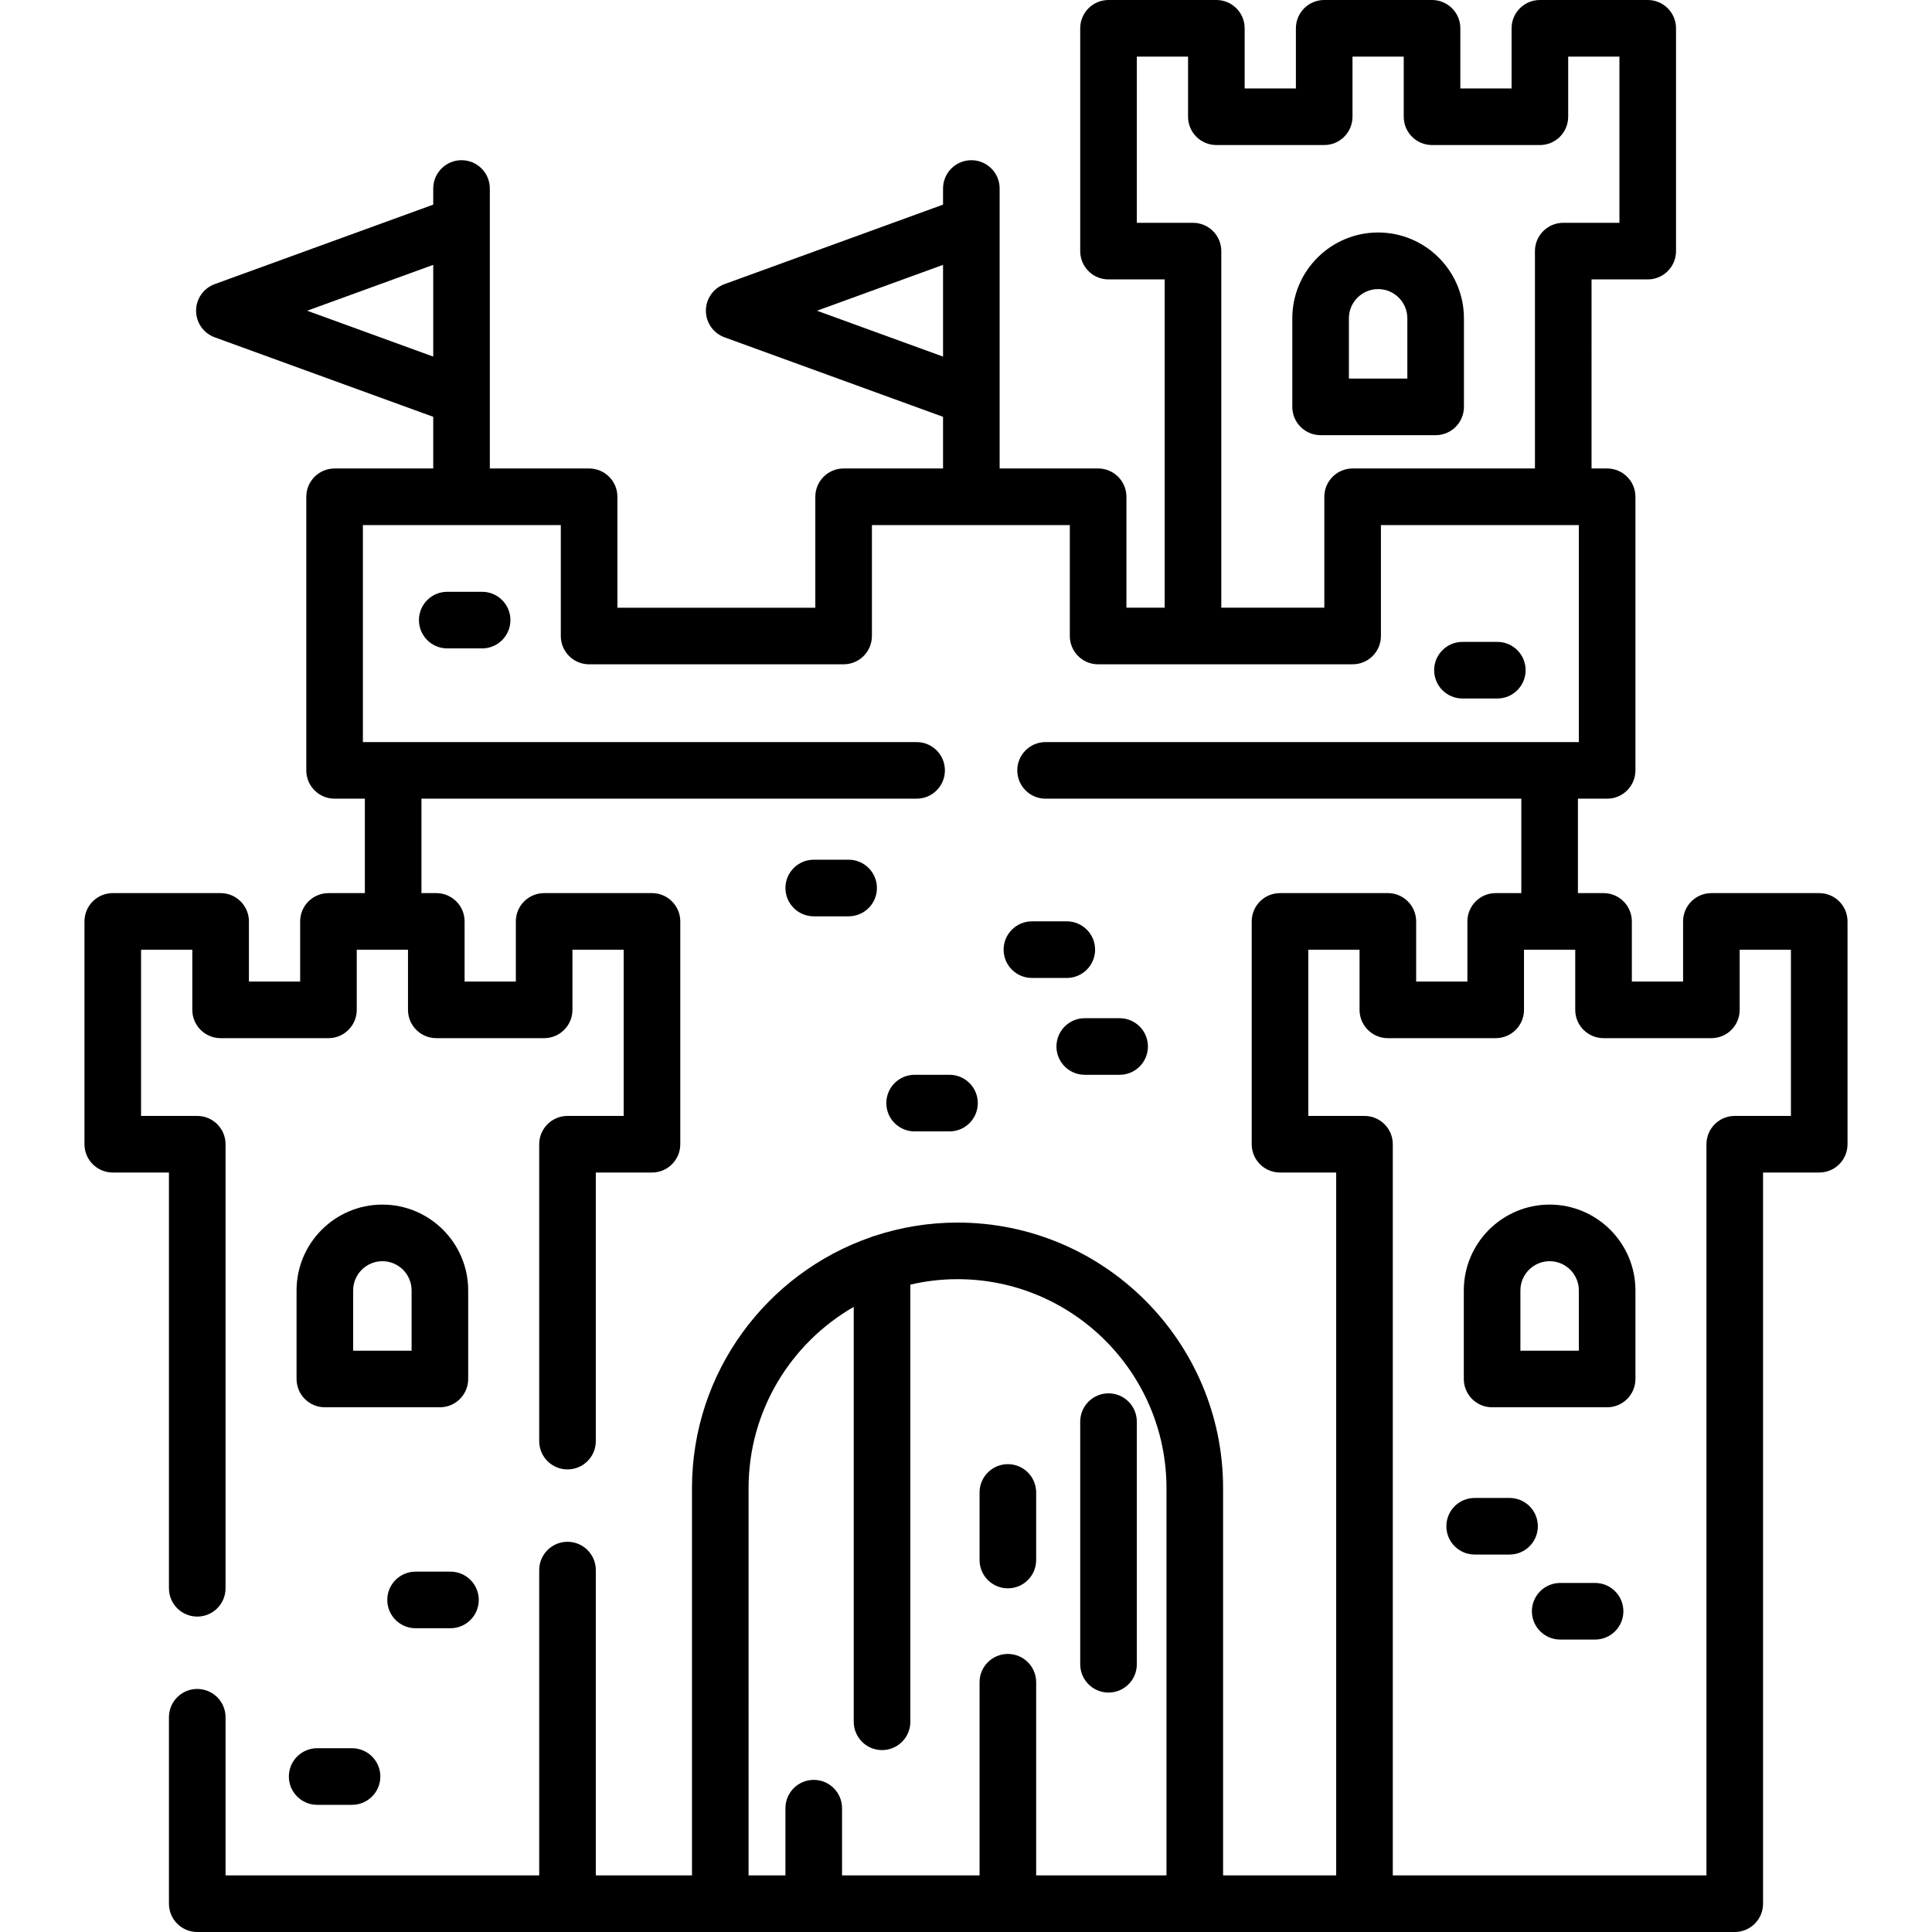 <?xml version="1.0" encoding="iso-8859-1"?>
<!-- Generator: Adobe Illustrator 19.0.0, SVG Export Plug-In . SVG Version: 6.00 Build 0)  -->
<svg version="1.1" id="Capa_1" xmlns="http://www.w3.org/2000/svg" xmlns:xlink="http://www.w3.org/1999/xlink" x="0px" y="0px"
	 viewBox="0 0 512 512" style="enable-background:new 0 0 512 512;" xml:space="preserve">
<g>
	<g>
		<path d="M365.216,61.613c-12.54,0-22.742,10.202-22.742,22.742v23.47c0,4.143,3.357,7.5,7.5,7.5h30.485c4.143,0,7.5-3.357,7.5-7.5
			v-23.47C387.959,71.815,377.757,61.613,365.216,61.613z M372.959,100.325h-15.485v-15.97c0-4.27,3.473-7.742,7.742-7.742
			c4.269,0,7.743,3.473,7.743,7.742V100.325z"/>
	</g>
</g>
<g>
	<g>
		<path d="M482.114,236.685h-28.579c-4.143,0-7.5,3.357-7.5,7.5v15.938h-13.579v-15.938c0-4.143-3.357-7.5-7.5-7.5h-6.79v-25.026
			h7.742c4.143,0,7.5-3.357,7.5-7.5v-72.507c0-4.143-3.357-7.5-7.5-7.5h-4.131V74.048h14.888c4.143,0,7.5-3.357,7.5-7.5V7.5
			c0-4.143-3.357-7.5-7.5-7.5h-28.58c-4.143,0-7.5,3.357-7.5,7.5v15.938h-13.579V7.5c0-4.143-3.357-7.5-7.5-7.5h-28.579
			c-4.143,0-7.5,3.357-7.5,7.5v15.938h-13.579V7.5c0-4.143-3.357-7.5-7.5-7.5h-28.58c-4.143,0-7.5,3.357-7.5,7.5v59.048
			c0,4.143,3.357,7.5,7.5,7.5h14.888v86.999h-10.142v-29.396c0-4.143-3.357-7.5-7.5-7.5h-26.098V49.955c0-4.143-3.357-7.5-7.5-7.5
			c-4.142,0-7.5,3.357-7.5,7.5v4.274l-57.913,21.068c-2.963,1.078-4.936,3.895-4.936,7.048c0,3.153,1.973,5.97,4.936,7.048
			l57.913,21.068v13.691h-26.349c-4.142,0-7.5,3.357-7.5,7.5v29.396h-52.447v-29.396c0-4.143-3.358-7.5-7.5-7.5h-26.308V49.955
			c0-4.143-3.358-7.5-7.5-7.5c-4.142,0-7.5,3.357-7.5,7.5v4.274L56.9,75.297c-2.963,1.078-4.936,3.895-4.936,7.048
			c0,3.153,1.973,5.97,4.936,7.048l57.912,21.068v13.691h-26.14c-4.142,0-7.5,3.357-7.5,7.5v72.507c0,4.143,3.358,7.5,7.5,7.5h8.02
			v25.026h-9.647c-4.142,0-7.5,3.357-7.5,7.5v15.938h-13.58v-15.938c0-4.143-3.358-7.5-7.5-7.5H29.885c-4.142,0-7.5,3.357-7.5,7.5
			v59.048c0,4.143,3.358,7.5,7.5,7.5h14.887v110.179c0,4.143,3.358,7.5,7.5,7.5c4.142,0,7.5-3.357,7.5-7.5v-117.68
			c0-4.143-3.358-7.5-7.5-7.5H37.385v-44.048h13.579v15.938c0,4.143,3.358,7.5,7.5,7.5h28.58c4.142,0,7.5-3.357,7.5-7.5v-15.938
			h13.579v15.938c0,4.143,3.358,7.5,7.5,7.5h28.58c4.142,0,7.5-3.357,7.5-7.5v-15.938h13.579v44.048h-14.887
			c-4.142,0-7.5,3.357-7.5,7.5v78.679c0,4.143,3.358,7.5,7.5,7.5c4.142,0,7.5-3.357,7.5-7.5v-71.179h14.887
			c4.142,0,7.5-3.357,7.5-7.5v-59.048c0-4.143-3.358-7.5-7.5-7.5h-28.579c-4.142,0-7.5,3.357-7.5,7.5v15.938h-13.58v-15.938
			c0-4.143-3.358-7.5-7.5-7.5h-3.932v-25.026h131.219c4.142,0,7.5-3.357,7.5-7.5s-3.358-7.5-7.5-7.5H96.171v-57.507h52.447v29.396
			c0,4.143,3.358,7.5,7.5,7.5h67.447c4.142,0,7.5-3.357,7.5-7.5v-29.396h52.447v29.396c0,4.143,3.357,7.5,7.5,7.5h67.447
			c4.143,0,7.5-3.357,7.5-7.5v-29.396h52.447v57.507H277.089c-4.143,0-7.5,3.357-7.5,7.5s3.357,7.5,7.5,7.5h126.077v25.026h-6.79
			c-4.143,0-7.5,3.357-7.5,7.5v15.938h-13.579v-15.938c0-4.143-3.357-7.5-7.5-7.5h-28.579c-4.143,0-7.5,3.357-7.5,7.5v59.048
			c0,4.143,3.357,7.5,7.5,7.5h14.887V497h-29.973V394.369c0-38.805-31.57-70.375-70.375-70.375c-7.627,0-14.967,1.236-21.85,3.49
			c-0.402,0.102-0.793,0.231-1.166,0.396c-27.532,9.559-47.358,35.745-47.358,66.49V497h-25.487v-80.911c0-4.143-3.358-7.5-7.5-7.5
			c-4.142,0-7.5,3.357-7.5,7.5V497h-38.703h-44.42v-41.911c0-4.143-3.358-7.5-7.5-7.5c-4.142,0-7.5,3.357-7.5,7.5V504.5
			c0,4.143,3.358,7.5,7.5,7.5h407.455c4.143,0,7.5-3.357,7.5-7.5V310.732h14.887c4.143,0,7.5-3.357,7.5-7.5v-59.048
			C489.614,240.042,486.257,236.685,482.114,236.685z M114.812,94.5l-33.41-12.155l33.41-12.154V94.5z M249.916,94.5l-33.41-12.155
			l33.41-12.154V94.5z M414.276,59.048c-4.143,0-7.5,3.357-7.5,7.5v57.604h-48.315v-0.001c-4.143,0-7.5,3.357-7.5,7.5v29.396
			h-27.306V66.548c0-4.143-3.357-7.5-7.5-7.5h-14.888V15h13.58v15.938c0,4.143,3.357,7.5,7.5,7.5h28.579c4.143,0,7.5-3.357,7.5-7.5
			V15h13.579v15.938c0,4.143,3.357,7.5,7.5,7.5h28.579c4.143,0,7.5-3.357,7.5-7.5V15h13.58v44.048H414.276z M309.131,497h-34.538
			v-51.188c0-4.143-3.357-7.5-7.5-7.5s-7.5,3.357-7.5,7.5V497H223.15v-17.815c0-4.143-3.358-7.5-7.5-7.5c-4.142,0-7.5,3.357-7.5,7.5
			V497h-9.769V394.369c0-20.526,11.235-38.466,27.869-48.03v109.952c0,4.143,3.358,7.5,7.5,7.5c4.142,0,7.5-3.357,7.5-7.5V340.436
			c4.022-0.932,8.204-1.442,12.505-1.442c30.534,0,55.375,24.841,55.375,55.375V497z M459.727,295.732c-4.143,0-7.5,3.357-7.5,7.5
			V497h-41.562h-41.562V303.232c0-4.143-3.357-7.5-7.5-7.5h-14.887v-44.048h13.579v15.938c0,4.143,3.357,7.5,7.5,7.5h28.579
			c4.143,0,7.5-3.357,7.5-7.5v-15.938h13.58v15.938c0,4.143,3.357,7.5,7.5,7.5h28.579c4.143,0,7.5-3.357,7.5-7.5v-15.938h13.579
			v44.048H459.727z"/>
	</g>
</g>
<g>
	<g>
		<path d="M410.666,319.231c-12.54,0-22.742,10.202-22.742,22.742v23.47c0,4.143,3.357,7.5,7.5,7.5h30.484
			c4.143,0,7.5-3.357,7.5-7.5v-23.47C433.408,329.434,423.206,319.231,410.666,319.231z M418.408,357.943h-15.484v-15.97
			c0-4.27,3.473-7.742,7.742-7.742c4.269,0,7.742,3.473,7.742,7.742V357.943z"/>
	</g>
</g>
<g>
	<g>
		<path d="M101.333,319.231c-12.54,0-22.742,10.202-22.742,22.742v23.47c0,4.143,3.358,7.5,7.5,7.5h30.484
			c4.142,0,7.5-3.357,7.5-7.5v-23.47C124.075,329.434,113.874,319.231,101.333,319.231z M109.075,357.943H93.591v-15.97
			c0-4.27,3.473-7.742,7.742-7.742c4.269,0,7.742,3.473,7.742,7.742V357.943z"/>
	</g>
</g>
<g>
	<g>
		<path d="M267.094,388.019c-4.143,0-7.5,3.357-7.5,7.5v17.903c0,4.142,3.357,7.5,7.5,7.5s7.5-3.357,7.5-7.5v-17.903
			C274.594,391.376,271.237,388.019,267.094,388.019z"/>
	</g>
</g>
<g>
	<g>
		<path d="M293.768,369.251c-4.143,0-7.5,3.357-7.5,7.5v64.298c0,4.142,3.357,7.5,7.5,7.5s7.5-3.357,7.5-7.5v-64.298
			C301.268,372.608,297.911,369.251,293.768,369.251z"/>
	</g>
</g>
<g>
	<g>
		<path d="M400.045,396.97h-9.243c-4.143,0-7.5,3.357-7.5,7.5s3.357,7.5,7.5,7.5h9.243c4.143,0,7.5-3.357,7.5-7.5
			S404.188,396.97,400.045,396.97z"/>
	</g>
</g>
<g>
	<g>
		<path d="M422.712,419.5h-9.243c-4.143,0-7.5,3.357-7.5,7.5s3.357,7.5,7.5,7.5h9.243c4.143,0,7.5-3.357,7.5-7.5
			S426.854,419.5,422.712,419.5z"/>
	</g>
</g>
<g>
	<g>
		<path d="M296.712,269.833h-9.243c-4.143,0-7.5,3.357-7.5,7.5s3.357,7.5,7.5,7.5h9.243c4.143,0,7.5-3.357,7.5-7.5
			S300.855,269.833,296.712,269.833z"/>
	</g>
</g>
<g>
	<g>
		<path d="M282.712,244.167h-9.243c-4.143,0-7.5,3.357-7.5,7.5s3.357,7.5,7.5,7.5h9.243c4.143,0,7.5-3.357,7.5-7.5
			S286.854,244.167,282.712,244.167z"/>
	</g>
</g>
<g>
	<g>
		<path d="M119.377,416.5h-9.243c-4.142,0-7.5,3.357-7.5,7.5s3.358,7.5,7.5,7.5h9.243c4.142,0,7.5-3.357,7.5-7.5
			S123.52,416.5,119.377,416.5z"/>
	</g>
</g>
<g>
	<g>
		<path d="M93.294,463.297h-9.243c-4.142,0-7.5,3.357-7.5,7.5s3.358,7.5,7.5,7.5h9.243c4.142,0,7.5-3.357,7.5-7.5
			S97.436,463.297,93.294,463.297z"/>
	</g>
</g>
<g>
	<g>
		<path d="M251.627,284.833h-9.243c-4.142,0-7.5,3.357-7.5,7.5s3.358,7.5,7.5,7.5h9.243c4.142,0,7.5-3.357,7.5-7.5
			S255.77,284.833,251.627,284.833z"/>
	</g>
</g>
<g>
	<g>
		<path d="M224.895,227.833h-9.243c-4.142,0-7.5,3.357-7.5,7.5s3.358,7.5,7.5,7.5h9.243c4.142,0,7.5-3.357,7.5-7.5
			S229.036,227.833,224.895,227.833z"/>
	</g>
</g>
<g>
	<g>
		<path d="M396.807,170.109h-9.243c-4.143,0-7.5,3.357-7.5,7.5s3.357,7.5,7.5,7.5h9.243c4.143,0,7.5-3.357,7.5-7.5
			S400.95,170.109,396.807,170.109z"/>
	</g>
</g>
<g>
	<g>
		<path d="M127.768,156.833h-9.243c-4.142,0-7.5,3.357-7.5,7.5s3.358,7.5,7.5,7.5h9.243c4.142,0,7.5-3.357,7.5-7.5
			S131.911,156.833,127.768,156.833z"/>
	</g>
</g>
<g>
</g>
<g>
</g>
<g>
</g>
<g>
</g>
<g>
</g>
<g>
</g>
<g>
</g>
<g>
</g>
<g>
</g>
<g>
</g>
<g>
</g>
<g>
</g>
<g>
</g>
<g>
</g>
<g>
</g>
</svg>
